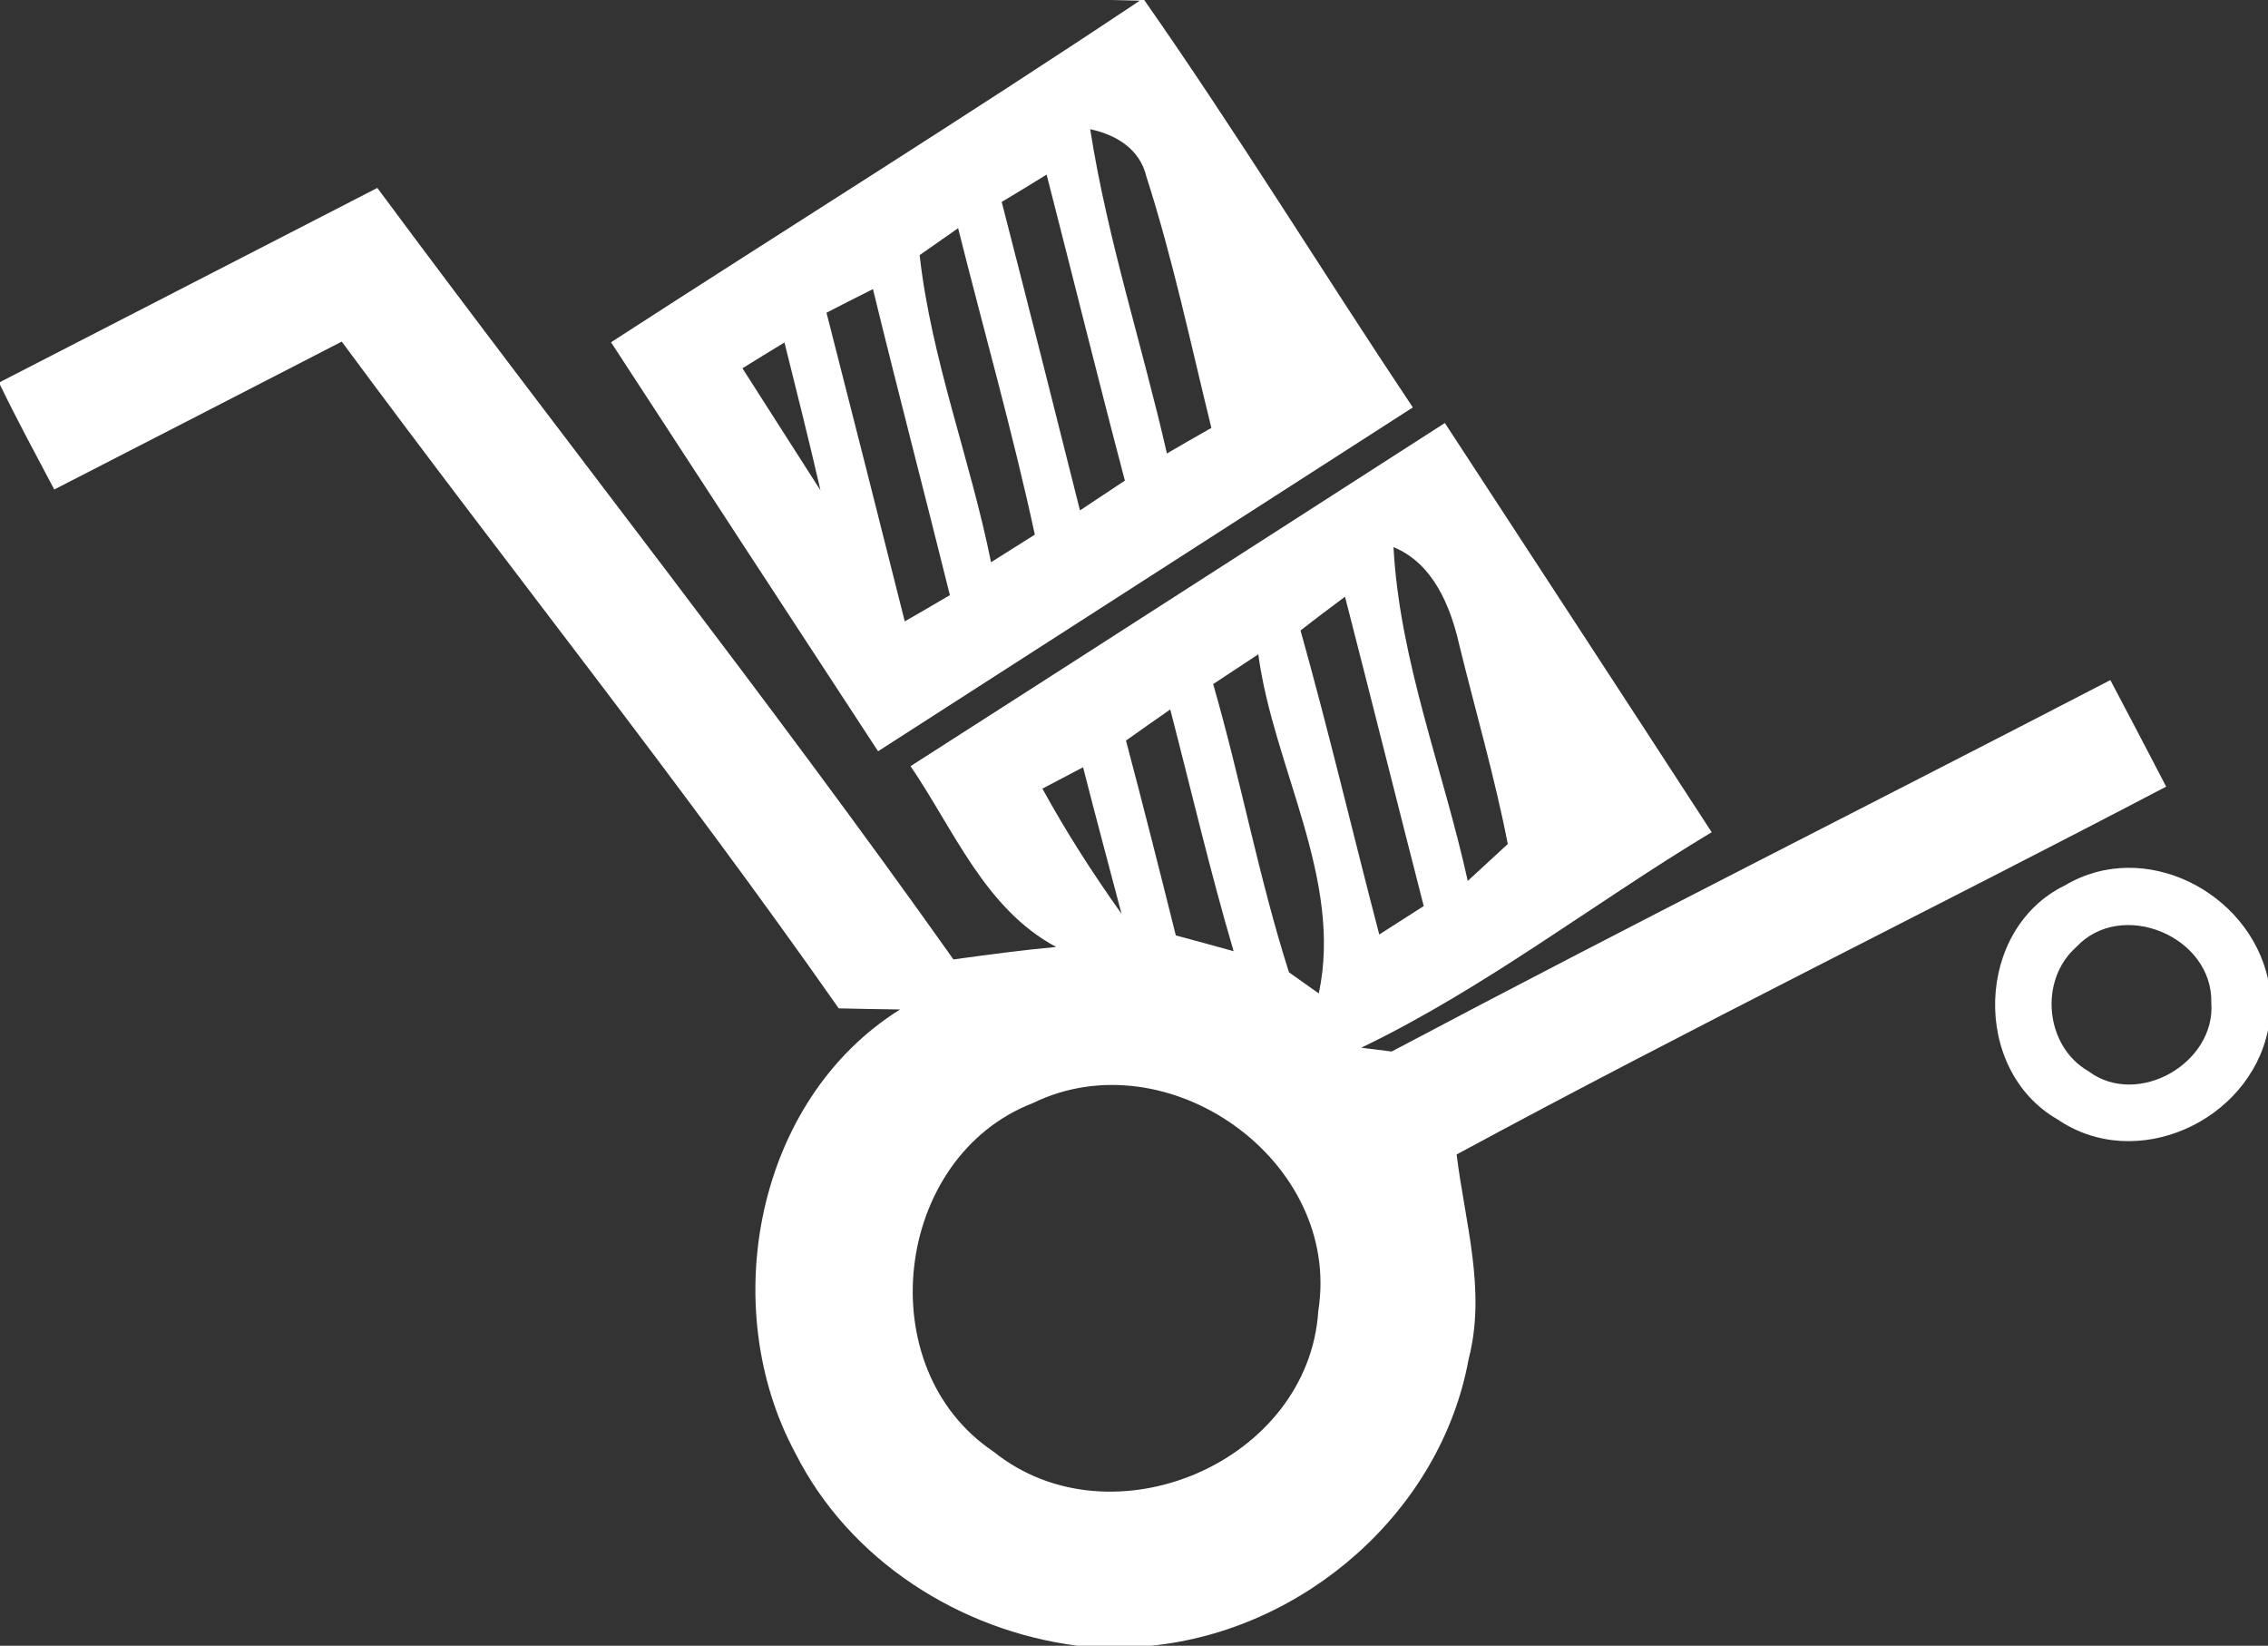 <?xml version="1.0" encoding="UTF-8" ?>
<!DOCTYPE svg PUBLIC "-//W3C//DTD SVG 1.1//EN" "http://www.w3.org/Graphics/SVG/1.1/DTD/svg11.dtd">
<svg width="102pt" height="74pt" viewBox="0 0 102 74" version="1.1" xmlns="http://www.w3.org/2000/svg">
<rect x="0" y="0" width="102" height="74" fill="#333333" stroke="none"/>
<g id="#ffffffff">
<path fill="#ffffff" opacity="1.00" d=" M 50.02 0.00 L 51.46 0.00 C 55.65 5.99 59.48 12.24 63.54 18.32 C 55.52 23.48 47.50 28.63 39.49 33.78 C 35.48 27.66 31.48 21.53 27.48 15.39 C 35.40 10.26 43.41 5.27 51.26 0.03 L 50.02 0.00 M 49.03 5.81 C 49.80 10.75 51.37 15.52 52.48 20.39 C 52.98 20.10 53.98 19.52 54.48 19.24 C 53.55 15.46 52.75 11.65 51.56 7.95 C 51.27 6.71 50.21 6.06 49.03 5.81 M 45.05 9.08 C 46.24 13.70 47.41 18.32 48.57 22.95 C 49.24 22.50 49.92 22.06 50.59 21.61 C 49.38 17.03 48.25 12.44 47.07 7.85 C 46.57 8.16 45.56 8.78 45.05 9.08 M 41.36 11.47 C 41.88 16.16 43.64 20.65 44.57 25.28 C 45.06 24.97 46.05 24.35 46.54 24.04 C 45.54 19.41 44.24 14.85 43.09 10.26 C 42.66 10.56 41.79 11.17 41.36 11.47 M 37.17 14.06 C 38.35 18.68 39.53 23.31 40.69 27.94 C 41.37 27.55 42.04 27.16 42.72 26.76 C 41.58 22.17 40.38 17.59 39.26 13.00 C 38.74 13.26 37.69 13.79 37.17 14.06 M 33.39 16.56 C 34.56 18.39 35.73 20.22 36.90 22.05 C 36.39 19.82 35.83 17.61 35.28 15.40 C 34.65 15.78 34.02 16.17 33.39 16.56 Z" />
<path fill="#ffffff" opacity="1.00" d=" M 0.00 17.18 C 5.66 14.27 11.31 11.36 16.97 8.45 C 25.56 20.04 34.54 31.37 42.88 43.14 C 44.42 42.93 45.96 42.72 47.50 42.58 C 44.29 40.86 42.91 37.32 40.95 34.45 C 48.97 29.32 56.97 24.16 64.98 19.02 C 68.98 25.15 72.99 31.27 76.98 37.42 C 71.69 40.60 66.79 44.43 61.22 47.11 C 61.67 47.17 62.13 47.22 62.59 47.28 C 73.31 41.60 84.15 36.16 94.91 30.58 C 95.75 32.17 96.59 33.77 97.42 35.37 C 86.81 40.93 76.05 46.21 65.51 51.91 C 65.88 54.95 66.85 58.03 66.05 61.11 C 64.80 67.97 58.64 73.32 51.76 74.00 L 48.47 74.00 C 43.17 73.33 38.20 70.16 35.77 65.34 C 32.23 58.78 33.98 49.45 40.48 45.39 C 39.56 45.38 38.64 45.36 37.72 45.34 C 30.57 35.13 22.77 25.38 15.37 15.36 C 11.06 17.58 6.75 19.80 2.44 22.01 C 1.61 20.44 0.77 18.89 0.00 17.30 L 0.00 17.18 M 62.67 24.60 C 62.95 29.74 64.91 34.61 66.01 39.61 C 66.46 39.19 67.36 38.36 67.81 37.95 C 67.22 34.92 66.35 31.95 65.62 28.96 C 65.22 27.22 64.44 25.33 62.67 24.60 M 58.49 28.35 C 59.76 32.88 60.84 37.47 62.03 42.02 C 62.53 41.70 63.53 41.06 64.03 40.74 C 62.84 36.10 61.68 31.46 60.49 26.83 C 59.82 27.33 59.15 27.83 58.49 28.35 M 54.56 30.76 C 55.80 35.05 56.61 39.46 57.97 43.72 L 59.31 44.67 C 60.41 39.54 57.27 34.50 56.59 29.42 C 56.09 29.75 55.07 30.42 54.56 30.76 M 50.64 33.30 C 51.41 36.21 52.15 39.13 52.88 42.06 C 53.75 42.29 54.61 42.53 55.48 42.77 C 54.42 39.17 53.57 35.52 52.63 31.90 C 51.97 32.36 51.30 32.83 50.64 33.30 M 46.88 35.46 C 47.95 37.41 49.15 39.28 50.44 41.09 C 49.86 38.89 49.27 36.70 48.71 34.50 C 48.25 34.74 47.34 35.22 46.88 35.46 M 46.45 49.60 C 40.18 52.03 39.08 61.52 44.68 65.27 C 49.97 69.53 58.86 65.76 59.29 58.93 C 60.35 52.19 52.52 46.64 46.45 49.60 Z" />
<path fill="#ffffff" opacity="1.00" d=" M 92.87 39.81 C 96.43 37.69 101.13 40.09 102.00 44.02 L 102.00 46.32 C 101.15 50.42 96.07 52.75 92.53 50.33 C 88.65 48.10 88.83 41.77 92.87 39.81 M 93.37 42.59 C 91.69 44.08 91.97 47.05 93.93 48.17 C 96.14 49.82 99.66 47.80 99.45 45.08 C 99.52 42.11 95.41 40.39 93.37 42.59 Z" />
</g>
</svg>
